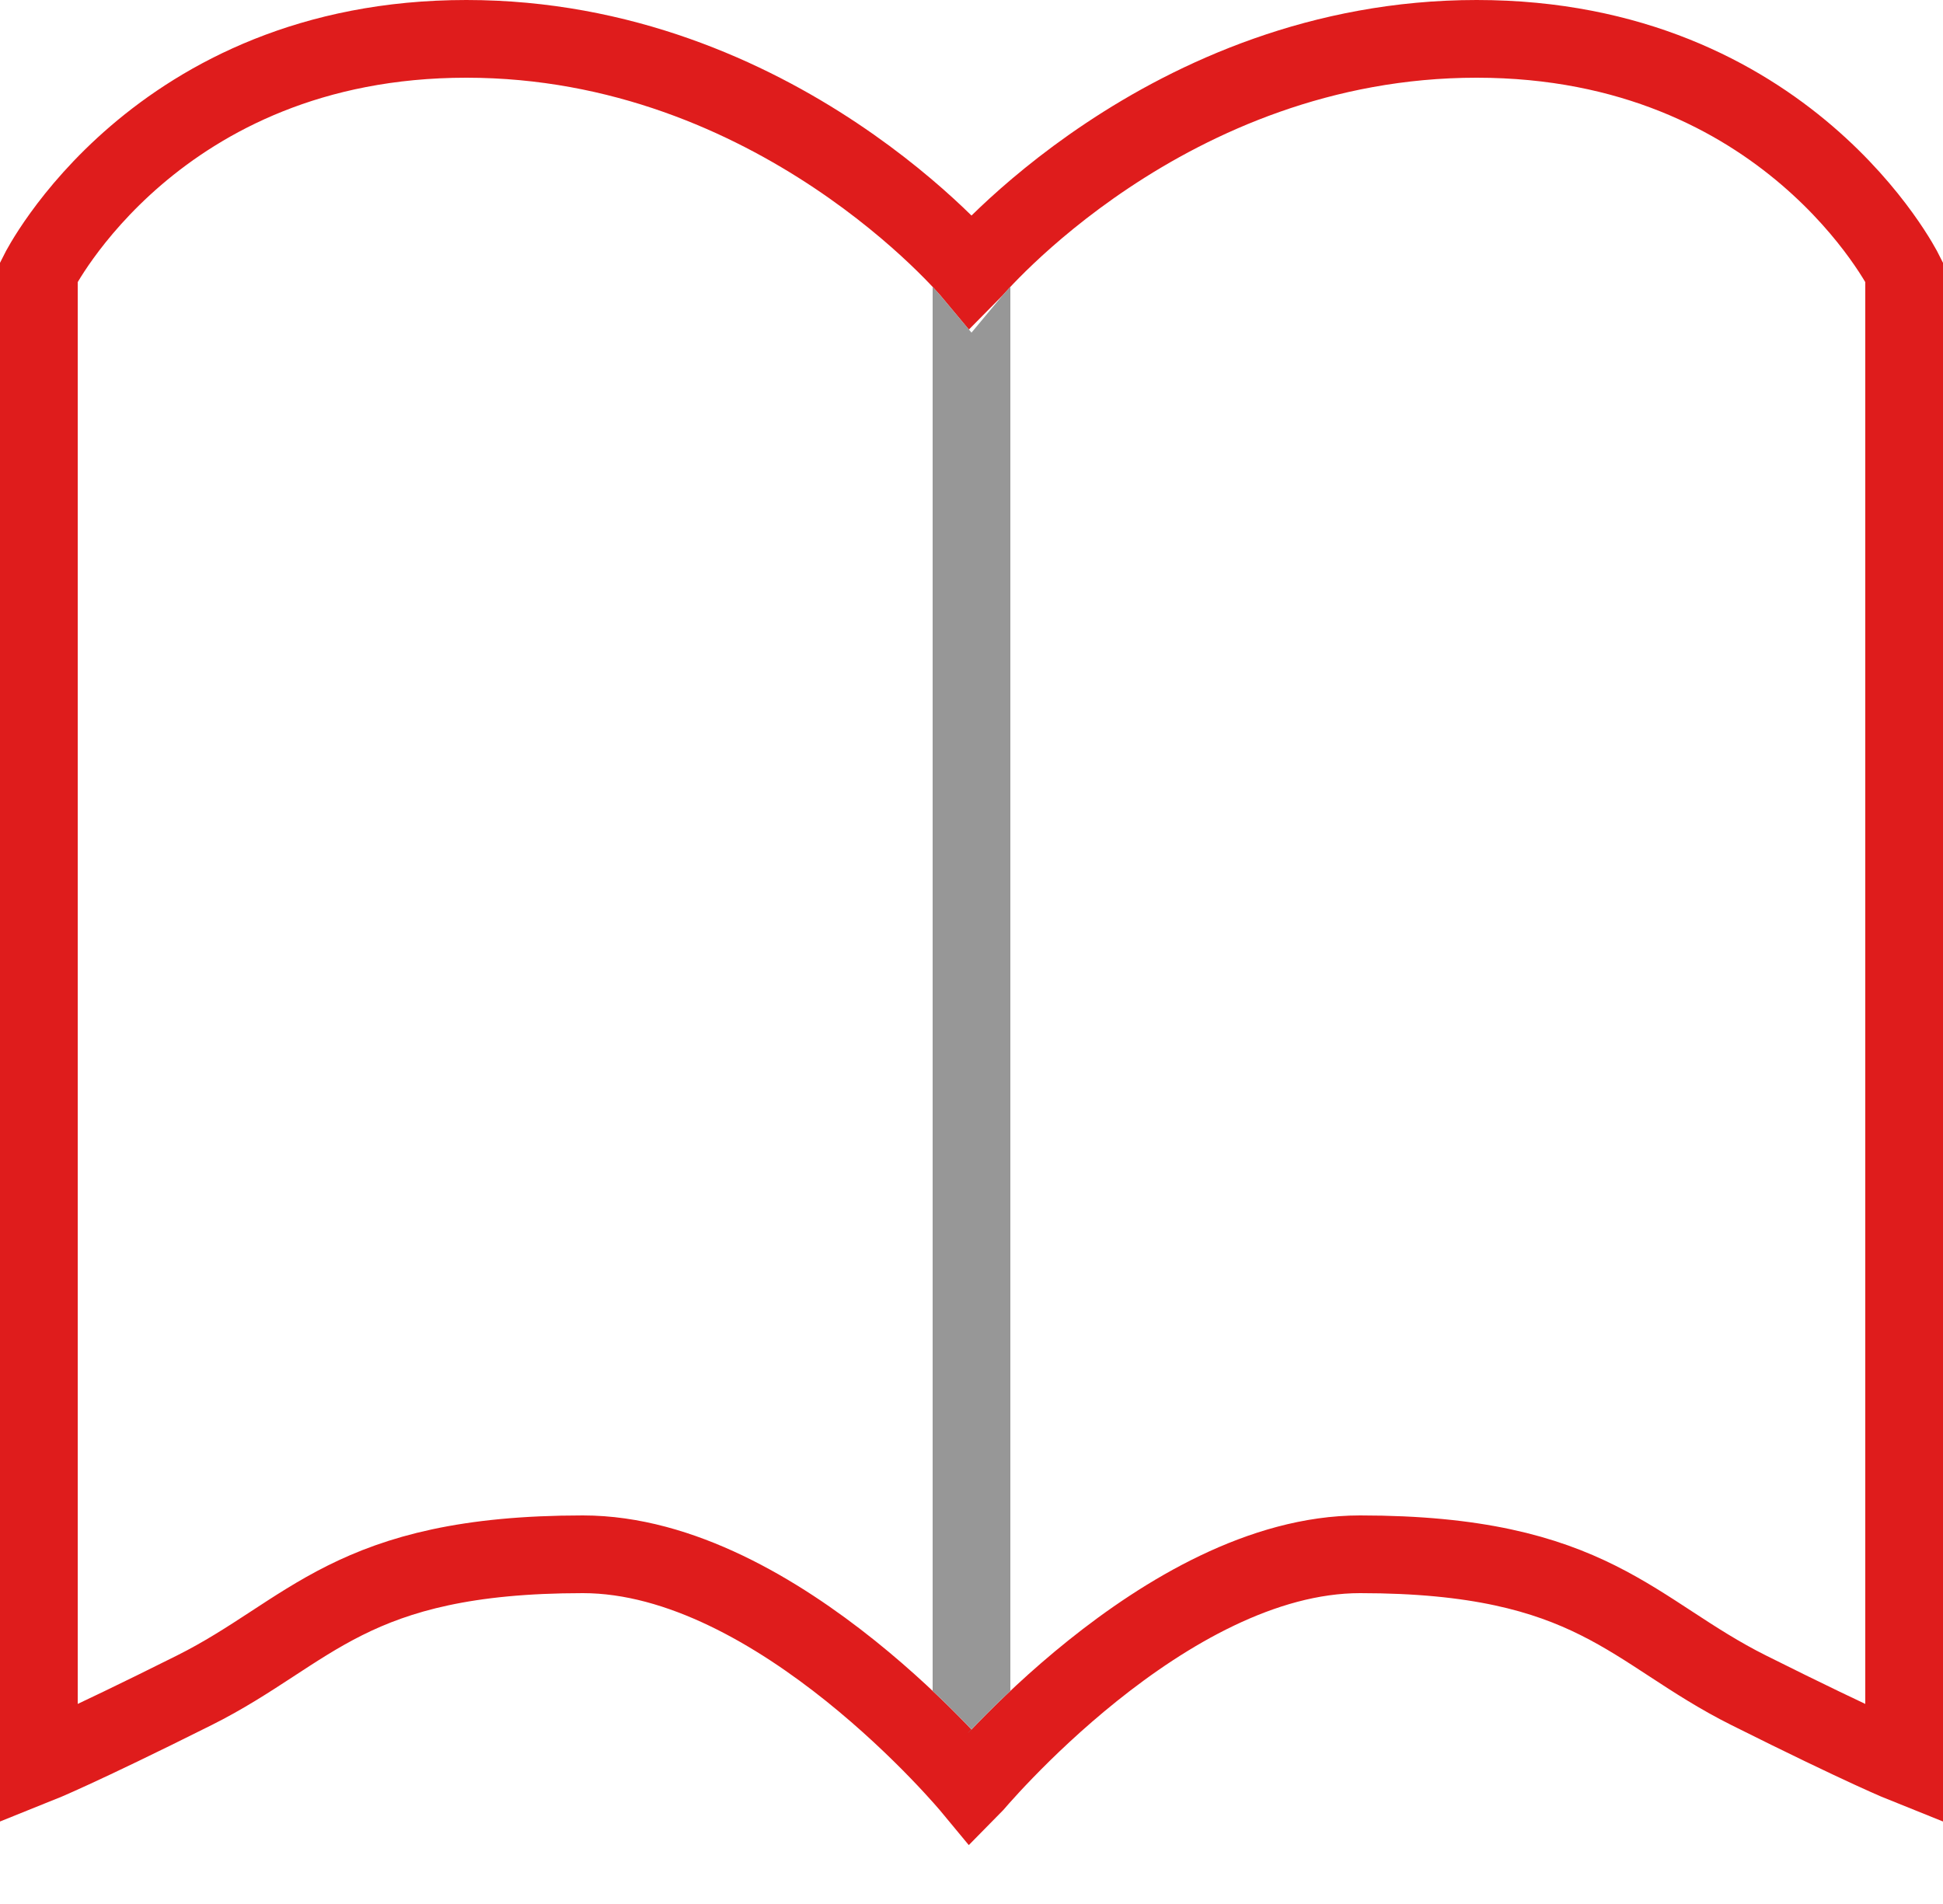 <?xml version="1.0" encoding="UTF-8"?>
<svg width="50px" height="49px" viewBox="0 0 50 49" version="1.1" xmlns="http://www.w3.org/2000/svg" xmlns:xlink="http://www.w3.org/1999/xlink">
    <!-- Generator: Sketch 40.1 (33804) - http://www.bohemiancoding.com/sketch -->
    <title>book</title>
    <desc>Created with Sketch.</desc>
    <defs></defs>
    <g id="Page-1" stroke="none" stroke-width="1" fill="none" fill-rule="evenodd">
        <g id="book">
            <path d="M12,1 C4,1 1,7 1,7 L1,45.4 C1,45.4 2,45 5,43.5 C8,42 9,40 15,40 C20.033,40 25,46 25,46 C25.013,45.987 29.973,40 35,40 C41,40 42,42 45,43.5 C48,45 49,45.4 49,45.4 L49,7 C49,7 46,1 38,1 C30.002,1 25.002,6.998 25,7 C25,7 20,1 12,1 Z" id="Combined-Shape" stroke="#DF1C1C" stroke-width="2"></path>
            <path d="M24,7.381 C24.104,7.492 24.182,7.58 24.233,7.642 L25,8.56 L25.768,7.64 C25.819,7.579 25.897,7.491 26,7.381 L26,43.516 C25.702,43.796 25.415,44.08 25.141,44.363 C24.712,44.806 25,44.5 25,44.5 C25,44.5 25.112,44.624 24.864,44.367 C24.588,44.082 24.3,43.797 24,43.515 L24,7.381 Z" id="Combined-Shape" fill="#979797"></path>
        </g>
    </g>
</svg>